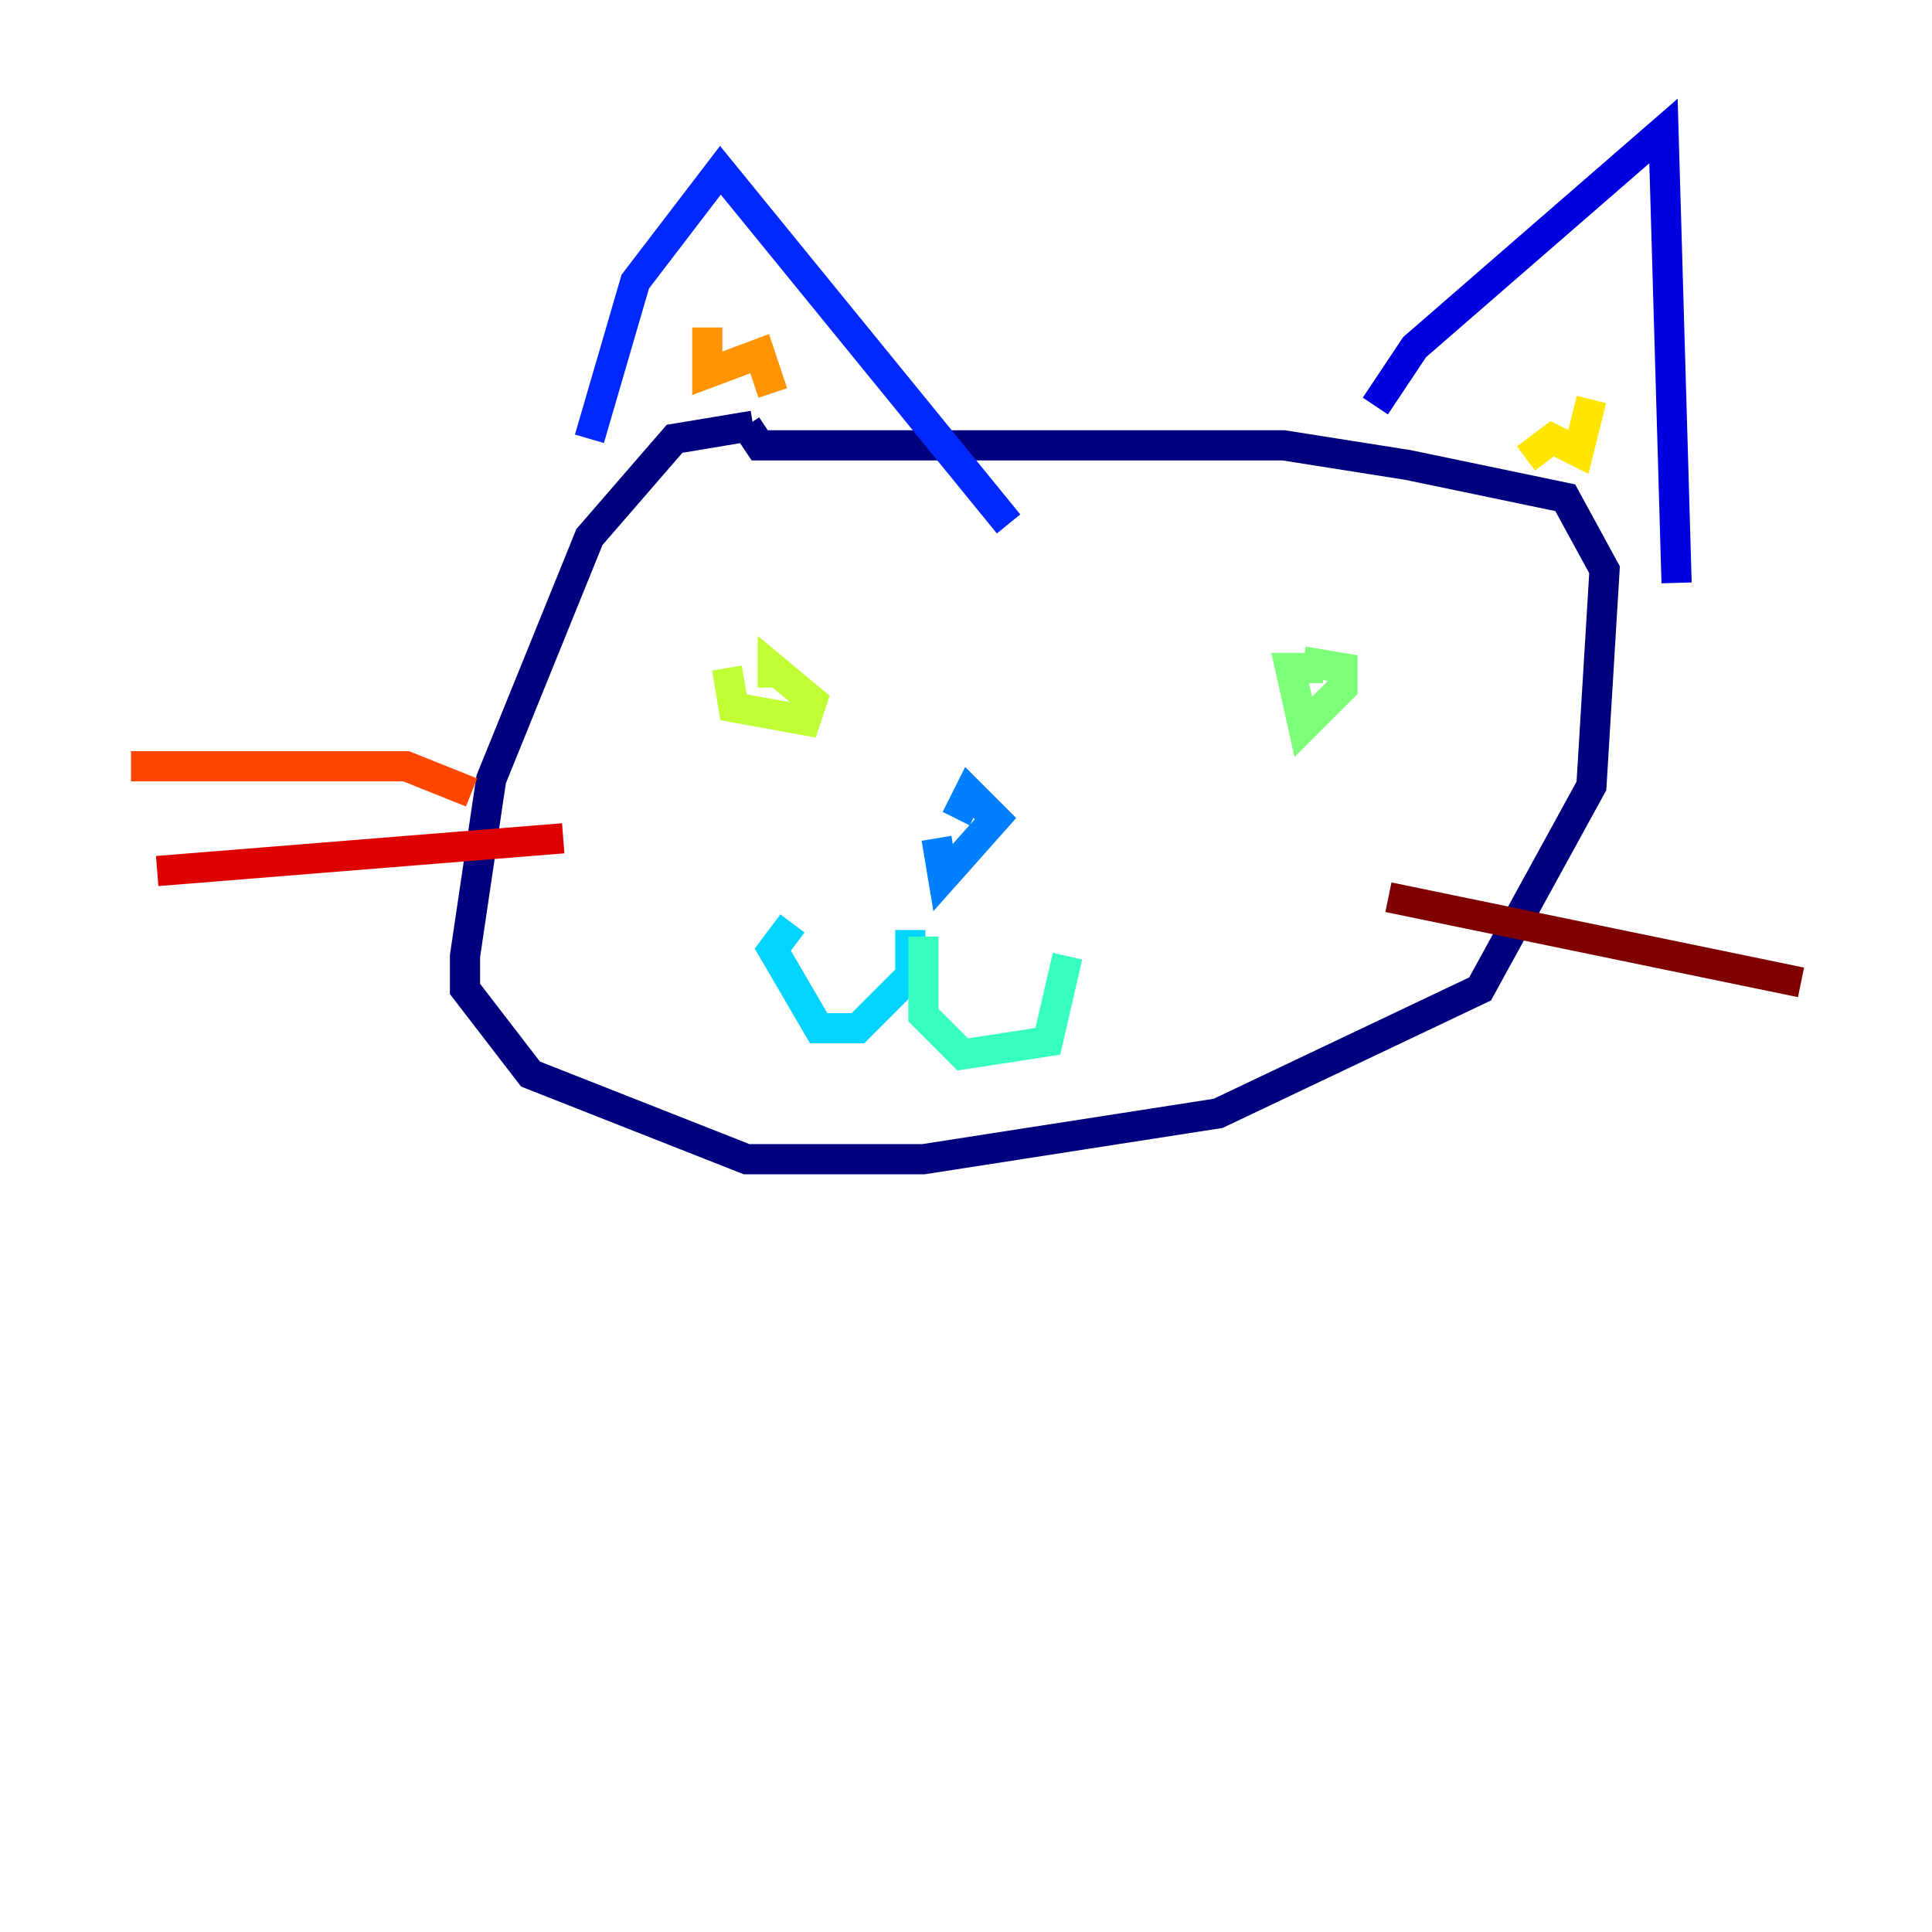 <?xml version="1.0" encoding="utf-8" ?>
<svg baseProfile="tiny" height="128" version="1.2" viewBox="0,0,128,128" width="128" xmlns="http://www.w3.org/2000/svg" xmlns:ev="http://www.w3.org/2001/xml-events" xmlns:xlink="http://www.w3.org/1999/xlink"><defs /><polyline fill="none" points="49.898,28.203 44.691,29.071 39.051,35.58 32.542,51.634 30.807,63.349 30.807,65.519 35.146,71.159 49.464,76.8 61.18,76.8 80.705,73.763 98.061,65.519 105.437,52.068 106.305,37.749 103.702,32.976 93.288,30.807 85.044,29.505 50.332,29.505 49.464,28.203" stroke="#00007f" stroke-width="2" /><polyline fill="none" points="91.119,26.902 93.722,22.997 110.21,8.678 111.078,38.617" stroke="#0000de" stroke-width="2" /><polyline fill="none" points="39.051,29.071 42.088,18.658 47.729,11.281 66.82,34.712" stroke="#0028ff" stroke-width="2" /><polyline fill="none" points="62.047,55.539 62.481,58.142 65.953,54.237 64.217,52.502 63.349,54.237" stroke="#0080ff" stroke-width="2" /><polyline fill="none" points="60.312,61.614 60.312,64.651 56.841,68.122 54.237,68.122 51.2,62.915 52.502,61.18" stroke="#00d4ff" stroke-width="2" /><polyline fill="none" points="61.18,62.047 61.18,67.254 63.783,69.858 69.424,68.99 70.725,63.349" stroke="#36ffc0" stroke-width="2" /><polyline fill="none" points="87.647,44.258 85.478,44.258 86.346,48.163 88.949,45.559 88.949,44.258 86.346,43.824" stroke="#7cff79" stroke-width="2" /><polyline fill="none" points="48.163,44.258 48.597,46.861 53.37,47.729 53.803,46.427 51.2,44.258 51.2,45.559" stroke="#c0ff36" stroke-width="2" /><polyline fill="none" points="101.098,30.373 102.834,29.071 104.57,29.939 105.437,26.468" stroke="#ffe500" stroke-width="2" /><polyline fill="none" points="51.2,26.034 50.332,23.43 46.861,24.732 46.861,21.695" stroke="#ff9400" stroke-width="2" /><polyline fill="none" points="31.241,52.502 26.902,50.766 8.678,50.766" stroke="#ff4600" stroke-width="2" /><polyline fill="none" points="37.315,55.539 10.414,57.709" stroke="#de0000" stroke-width="2" /><polyline fill="none" points="91.986,59.444 119.322,65.085" stroke="#7f0000" stroke-width="2" /></svg>